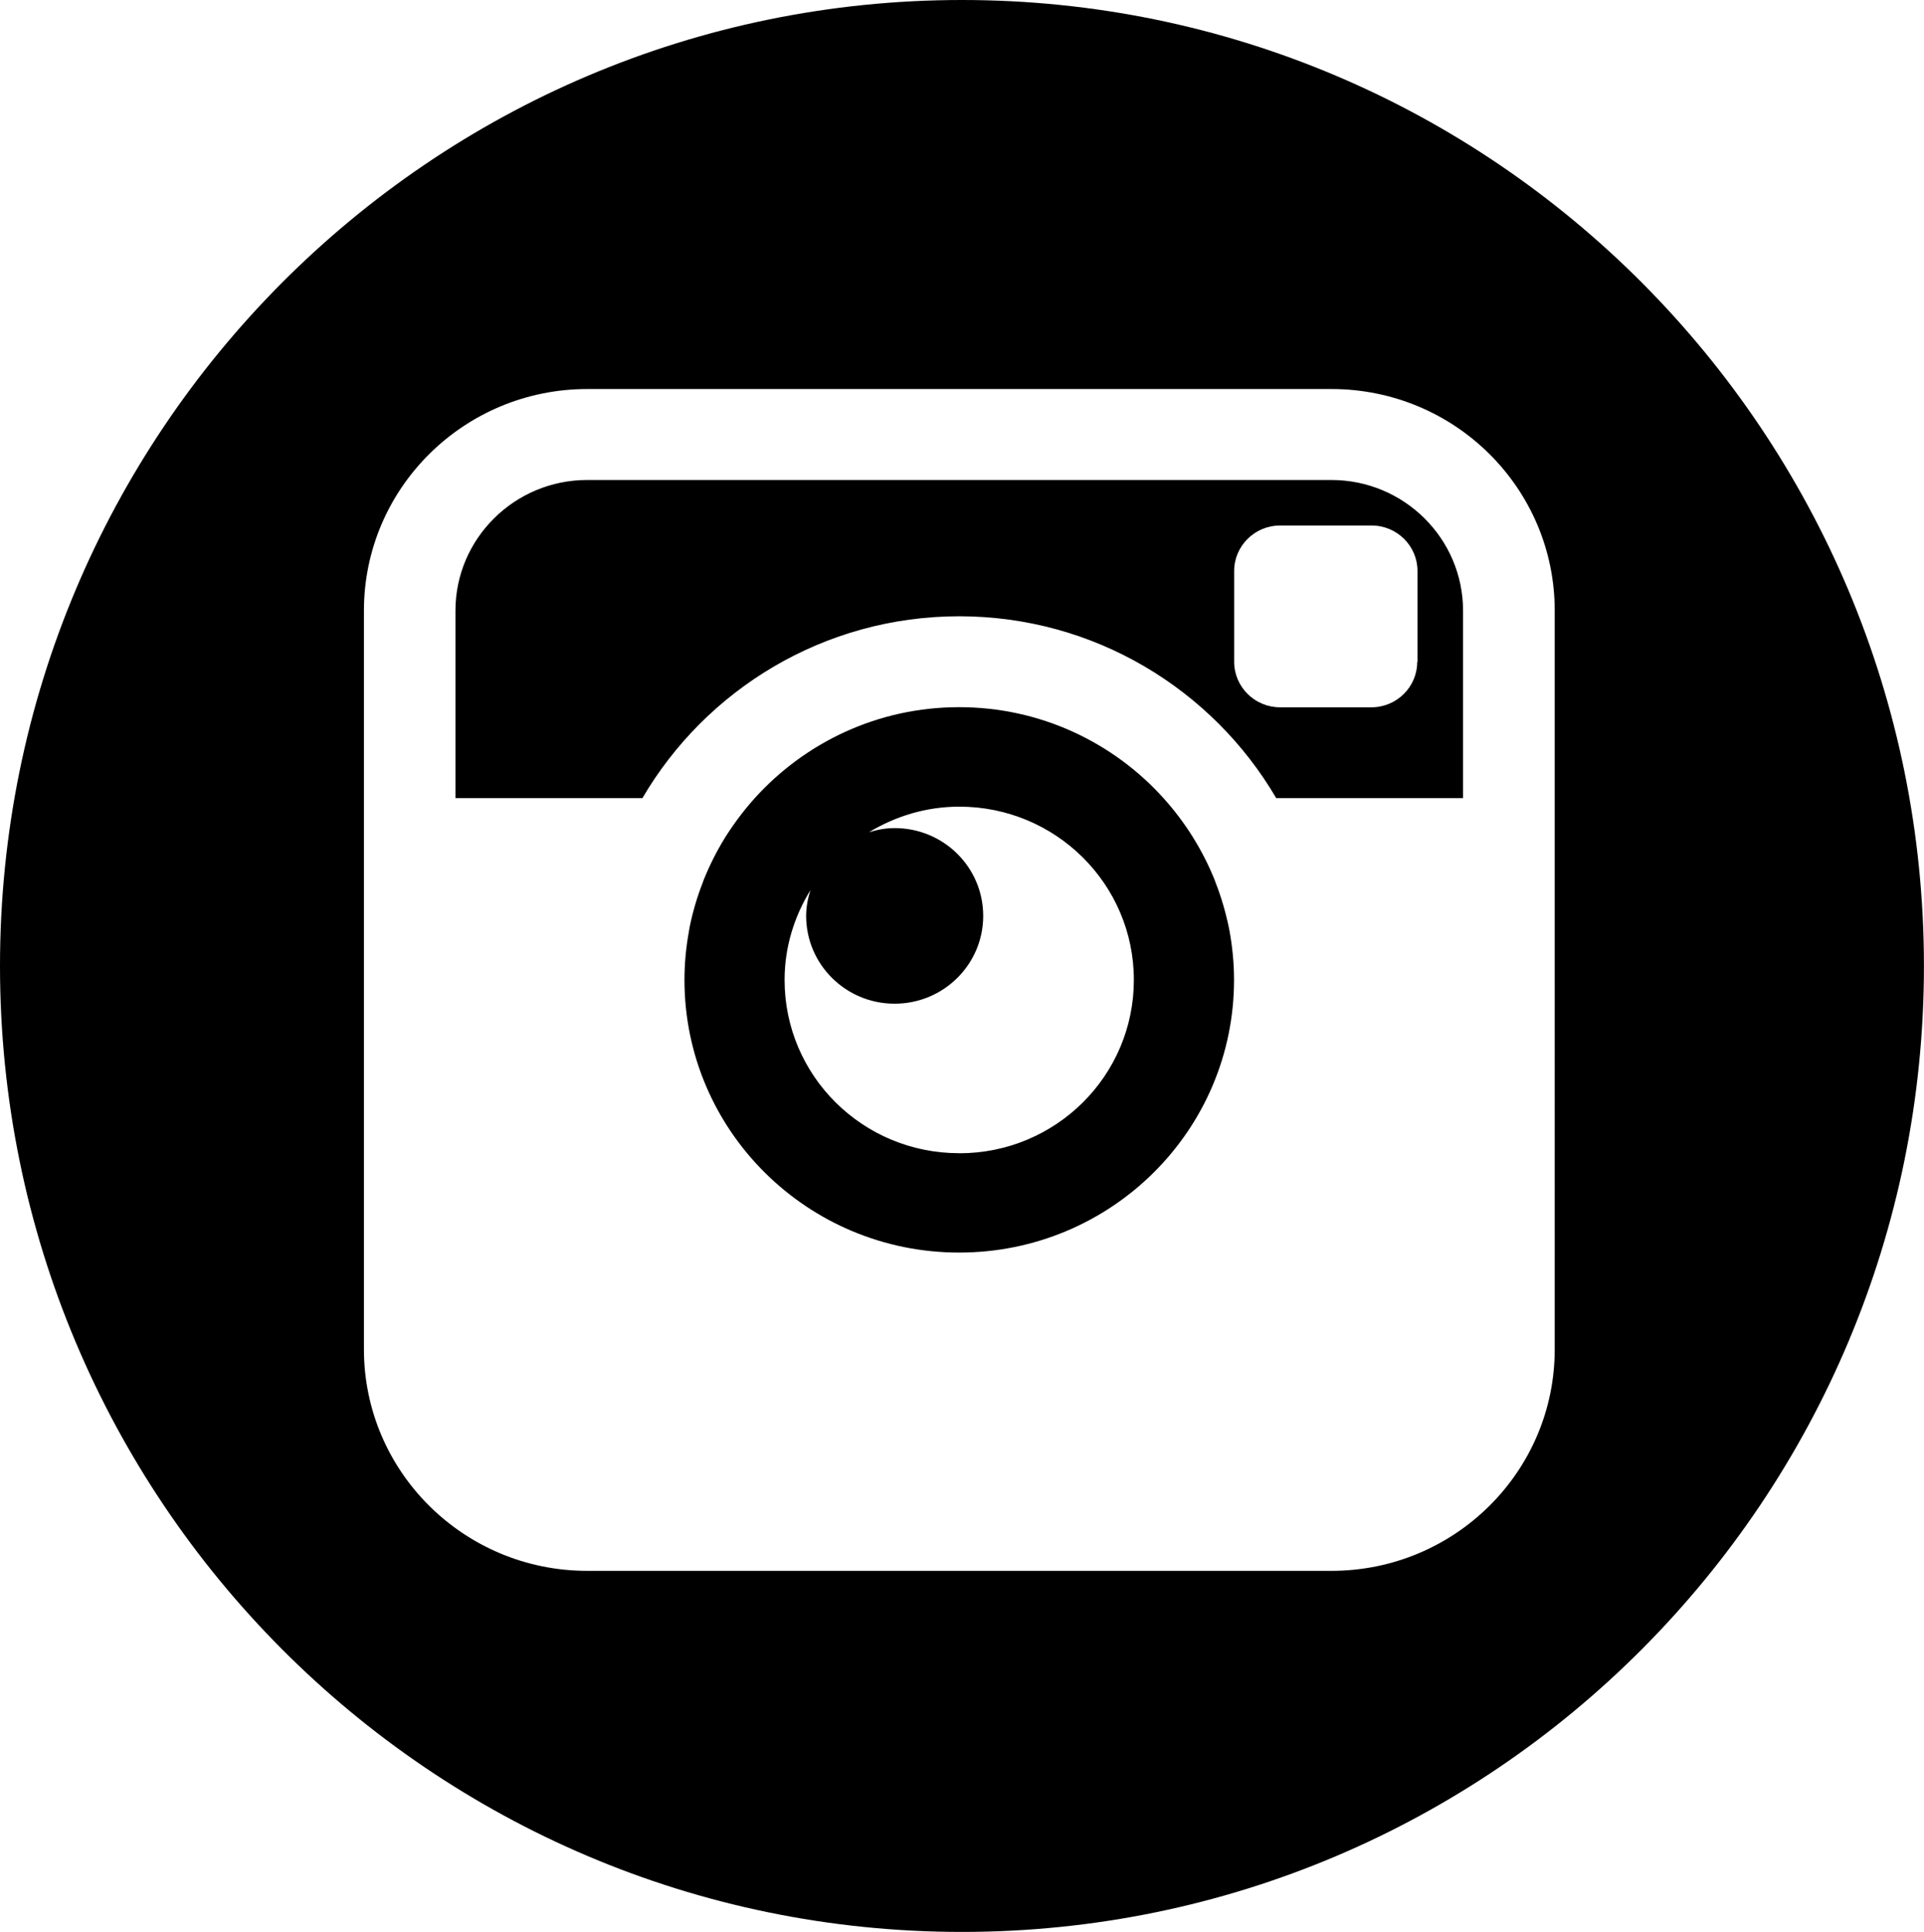 <svg xmlns="http://www.w3.org/2000/svg" width="29.807" height="29.925" viewBox="0 0 29.807 29.925"><path d="M20.626 7.435H9.096c-1.124 0-2.04.908-2.04 2.024v2.903h2.897c.983-1.68 2.813-2.816 4.908-2.816s3.926 1.136 4.91 2.816h2.895V9.46c0-1.117-.914-2.025-2.04-2.025zm1.33 2.816c0 .39-.318.705-.71.705H19.83c-.39 0-.71-.316-.71-.704V8.844c0-.388.32-.704.71-.704h1.42c.39 0 .71.315.71.703v1.408zm-2.917 4.122c-.05-.24-.118-.476-.206-.7l-.015-.042c-.093-.23-.203-.447-.332-.654l-.01-.017c-.133-.212-.283-.41-.45-.596-.778-.863-1.907-1.41-3.167-1.41s-2.387.547-3.167 1.41c-.166.185-.316.384-.45.595l-.01.016c-.128.207-.238.426-.33.654l-.015.042c-.088.225-.157.46-.205.7l-.008.05c-.045.245-.07.498-.07.757 0 2.333 1.905 4.224 4.256 4.224s4.258-1.89 4.258-4.225c0-.26-.026-.513-.07-.758-.005-.017-.006-.033-.01-.05zm-4.18 3.49c-1.494 0-2.704-1.2-2.704-2.684 0-.51.15-.982.4-1.39-.04.127-.066.26-.066.398 0 .75.613 1.36 1.37 1.36.76 0 1.373-.61 1.373-1.36 0-.752-.613-1.36-1.372-1.36-.14 0-.27.025-.398.064.41-.247.885-.396 1.4-.396 1.493 0 2.704 1.2 2.704 2.684 0 1.485-1.21 2.685-2.705 2.685zM14.904 0C6.673 0 0 6.7 0 14.963c0 8.263 6.673 14.962 14.903 14.962s14.903-6.7 14.903-14.962C29.806 6.7 23.134 0 14.903 0zm9.182 20.9c0 1.895-1.548 3.432-3.46 3.432H9.098c-1.91 0-3.46-1.536-3.46-3.433V9.46c0-1.897 1.55-3.434 3.46-3.434h11.53c1.91 0 3.458 1.536 3.458 3.433V20.9z"/></svg>